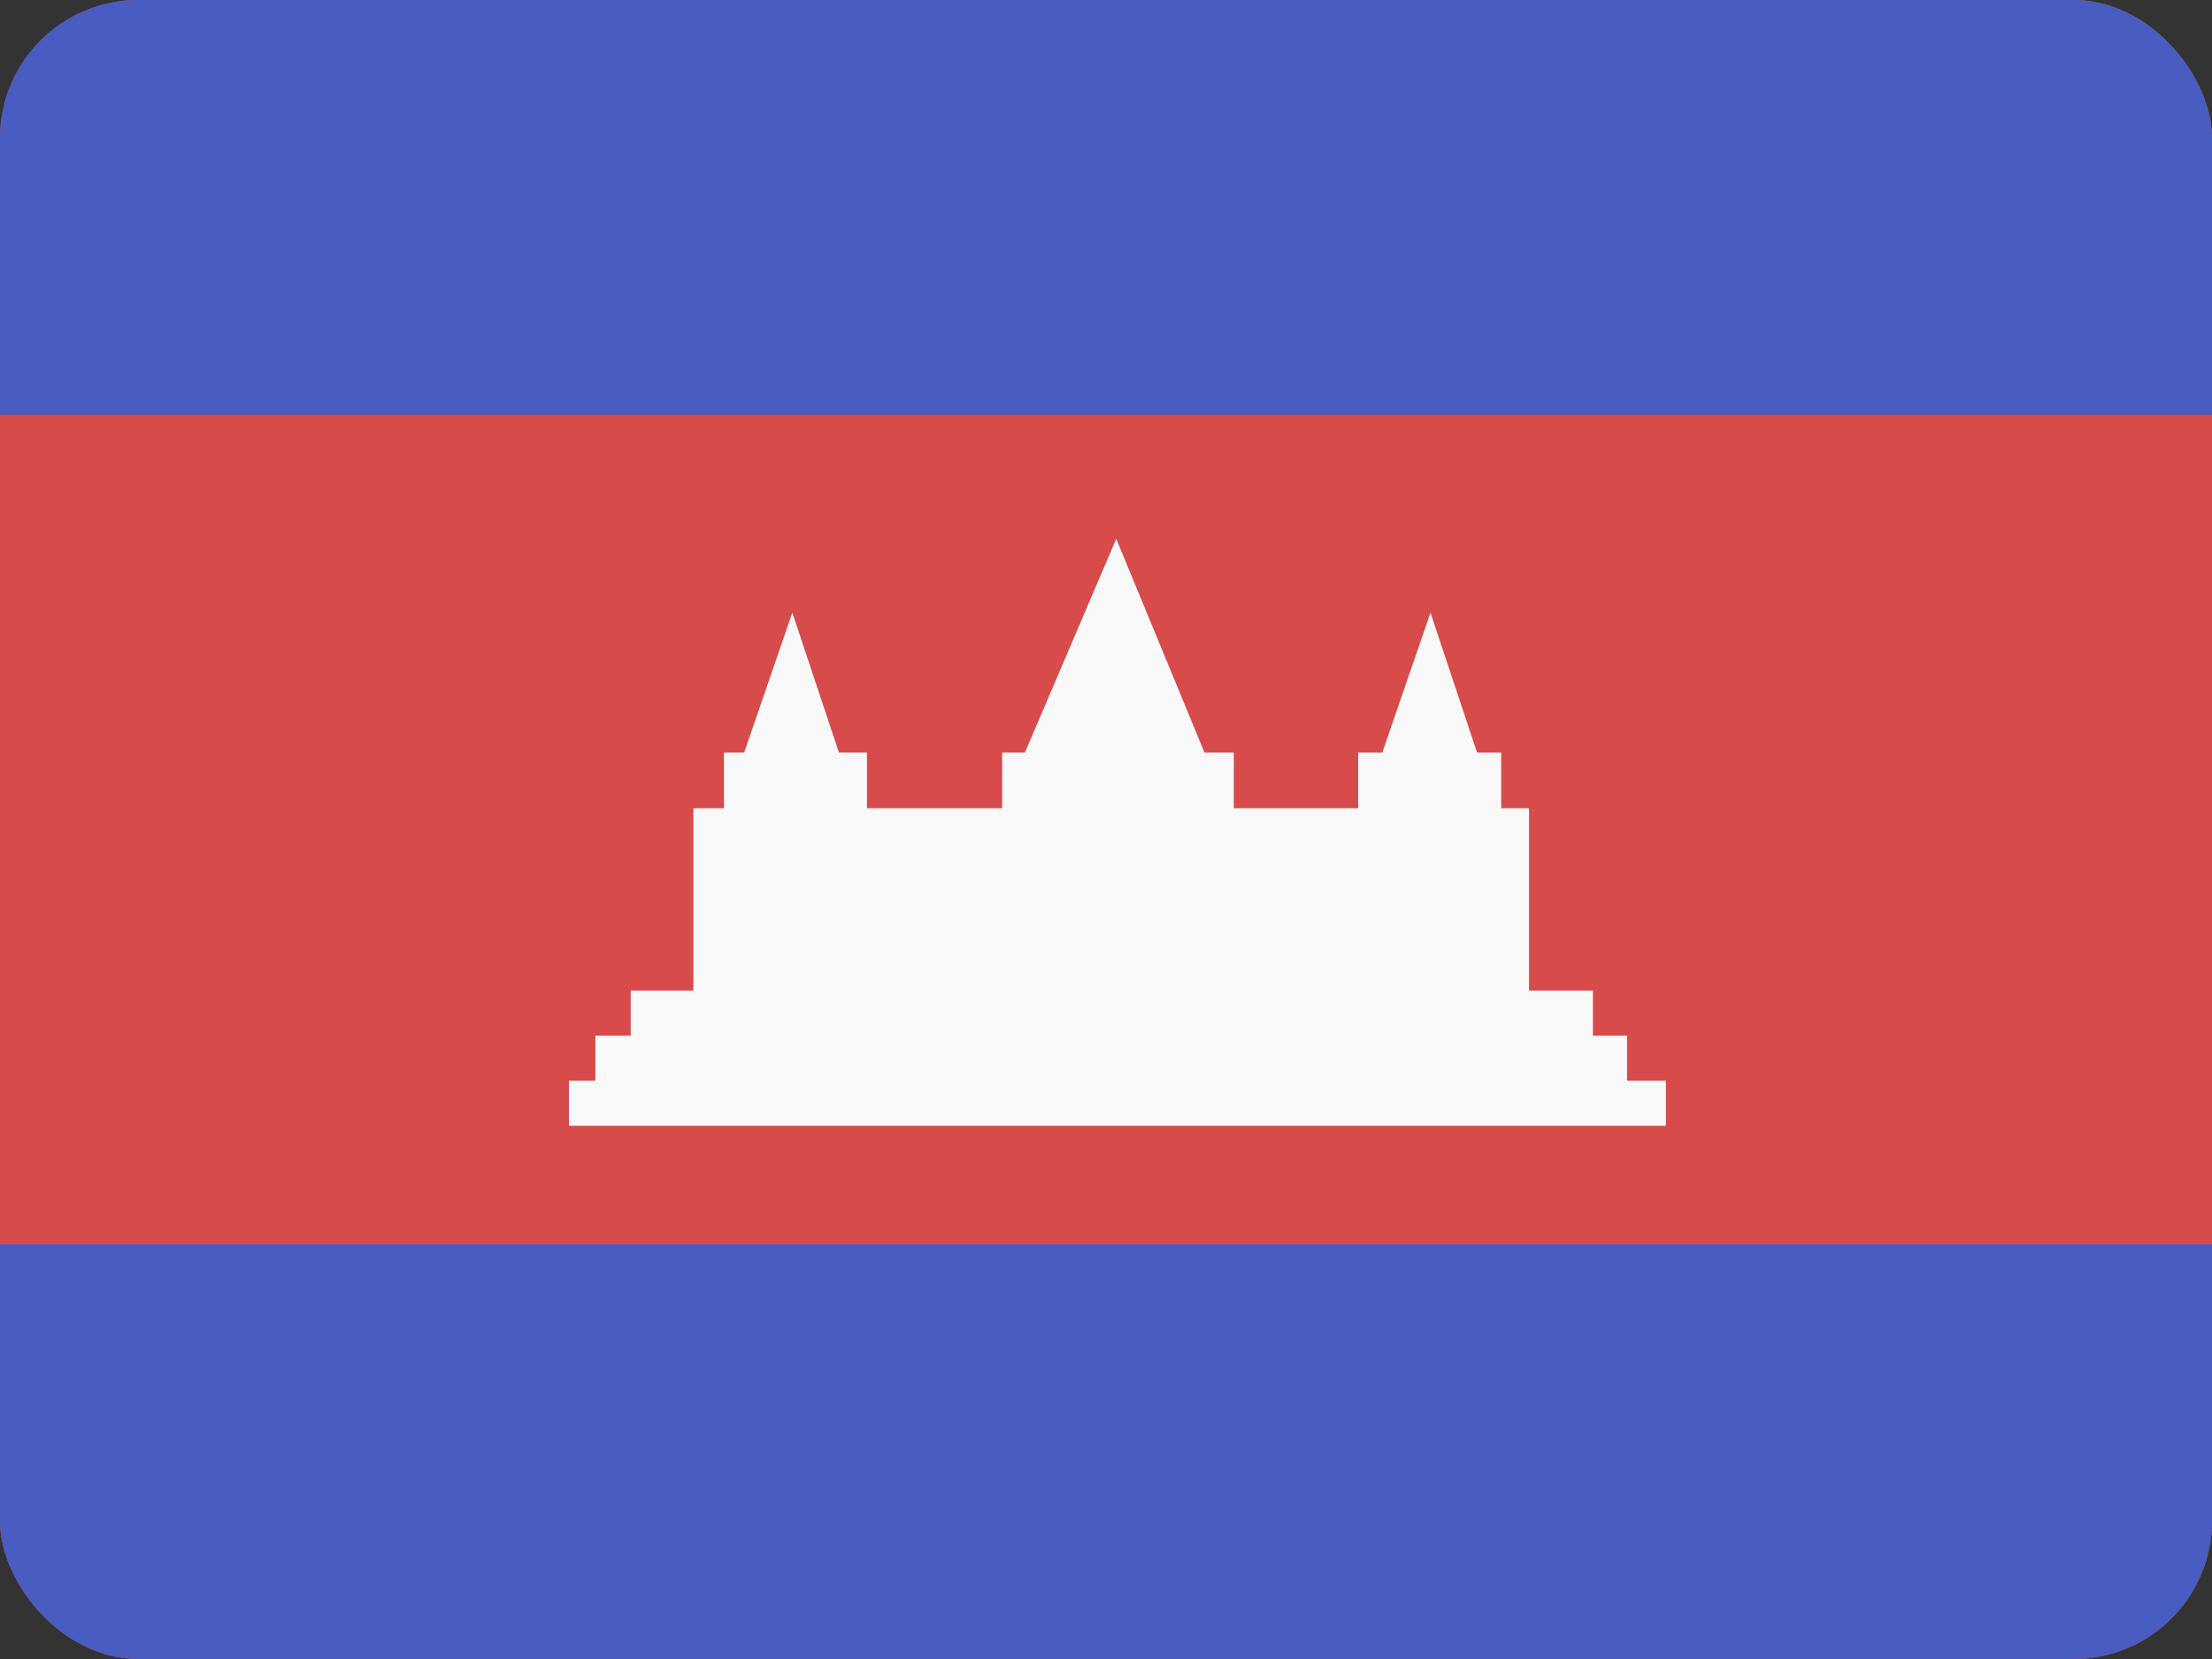 <svg width="32" height="24" viewBox="0 0 32 24" fill="none" xmlns="http://www.w3.org/2000/svg">
<rect x="0" y="0" width="32" height="24" fill="#333333" stroke="none"/>
<g clip-path="url(#clip0_440_1370)">
<rect width="32" height="24" rx="2" fill="#D74B4B"/>
<path d="M0 0H32V6H0V0Z" fill="#485CC2"/>
<path d="M0 18H32V24H0V18Z" fill="#485CC2"/>
<path fill-rule="evenodd" clip-rule="evenodd" d="M17.425 10.887H17.849V11.692H19.648V10.887H19.997L20.694 8.863L21.368 10.887H21.717V11.692L22.12 11.692V14.331H10.031V11.692H10.473V10.887H10.765L11.462 8.863L12.137 10.887H12.542V11.692L14.498 11.692V10.887H14.827L16.148 7.794L17.425 10.887ZM24.1 15.635H23.538V14.983H8.613V15.635H8.231V16.286H24.1V15.635ZM23.044 14.331H9.124V14.983H23.044V14.331Z" fill="#F9F9F9"/>
</g>
<defs>
<clipPath id="clip0_440_1370">
<rect width="32" height="24" rx="2" fill="white"/>
</clipPath>
</defs>
</svg>

